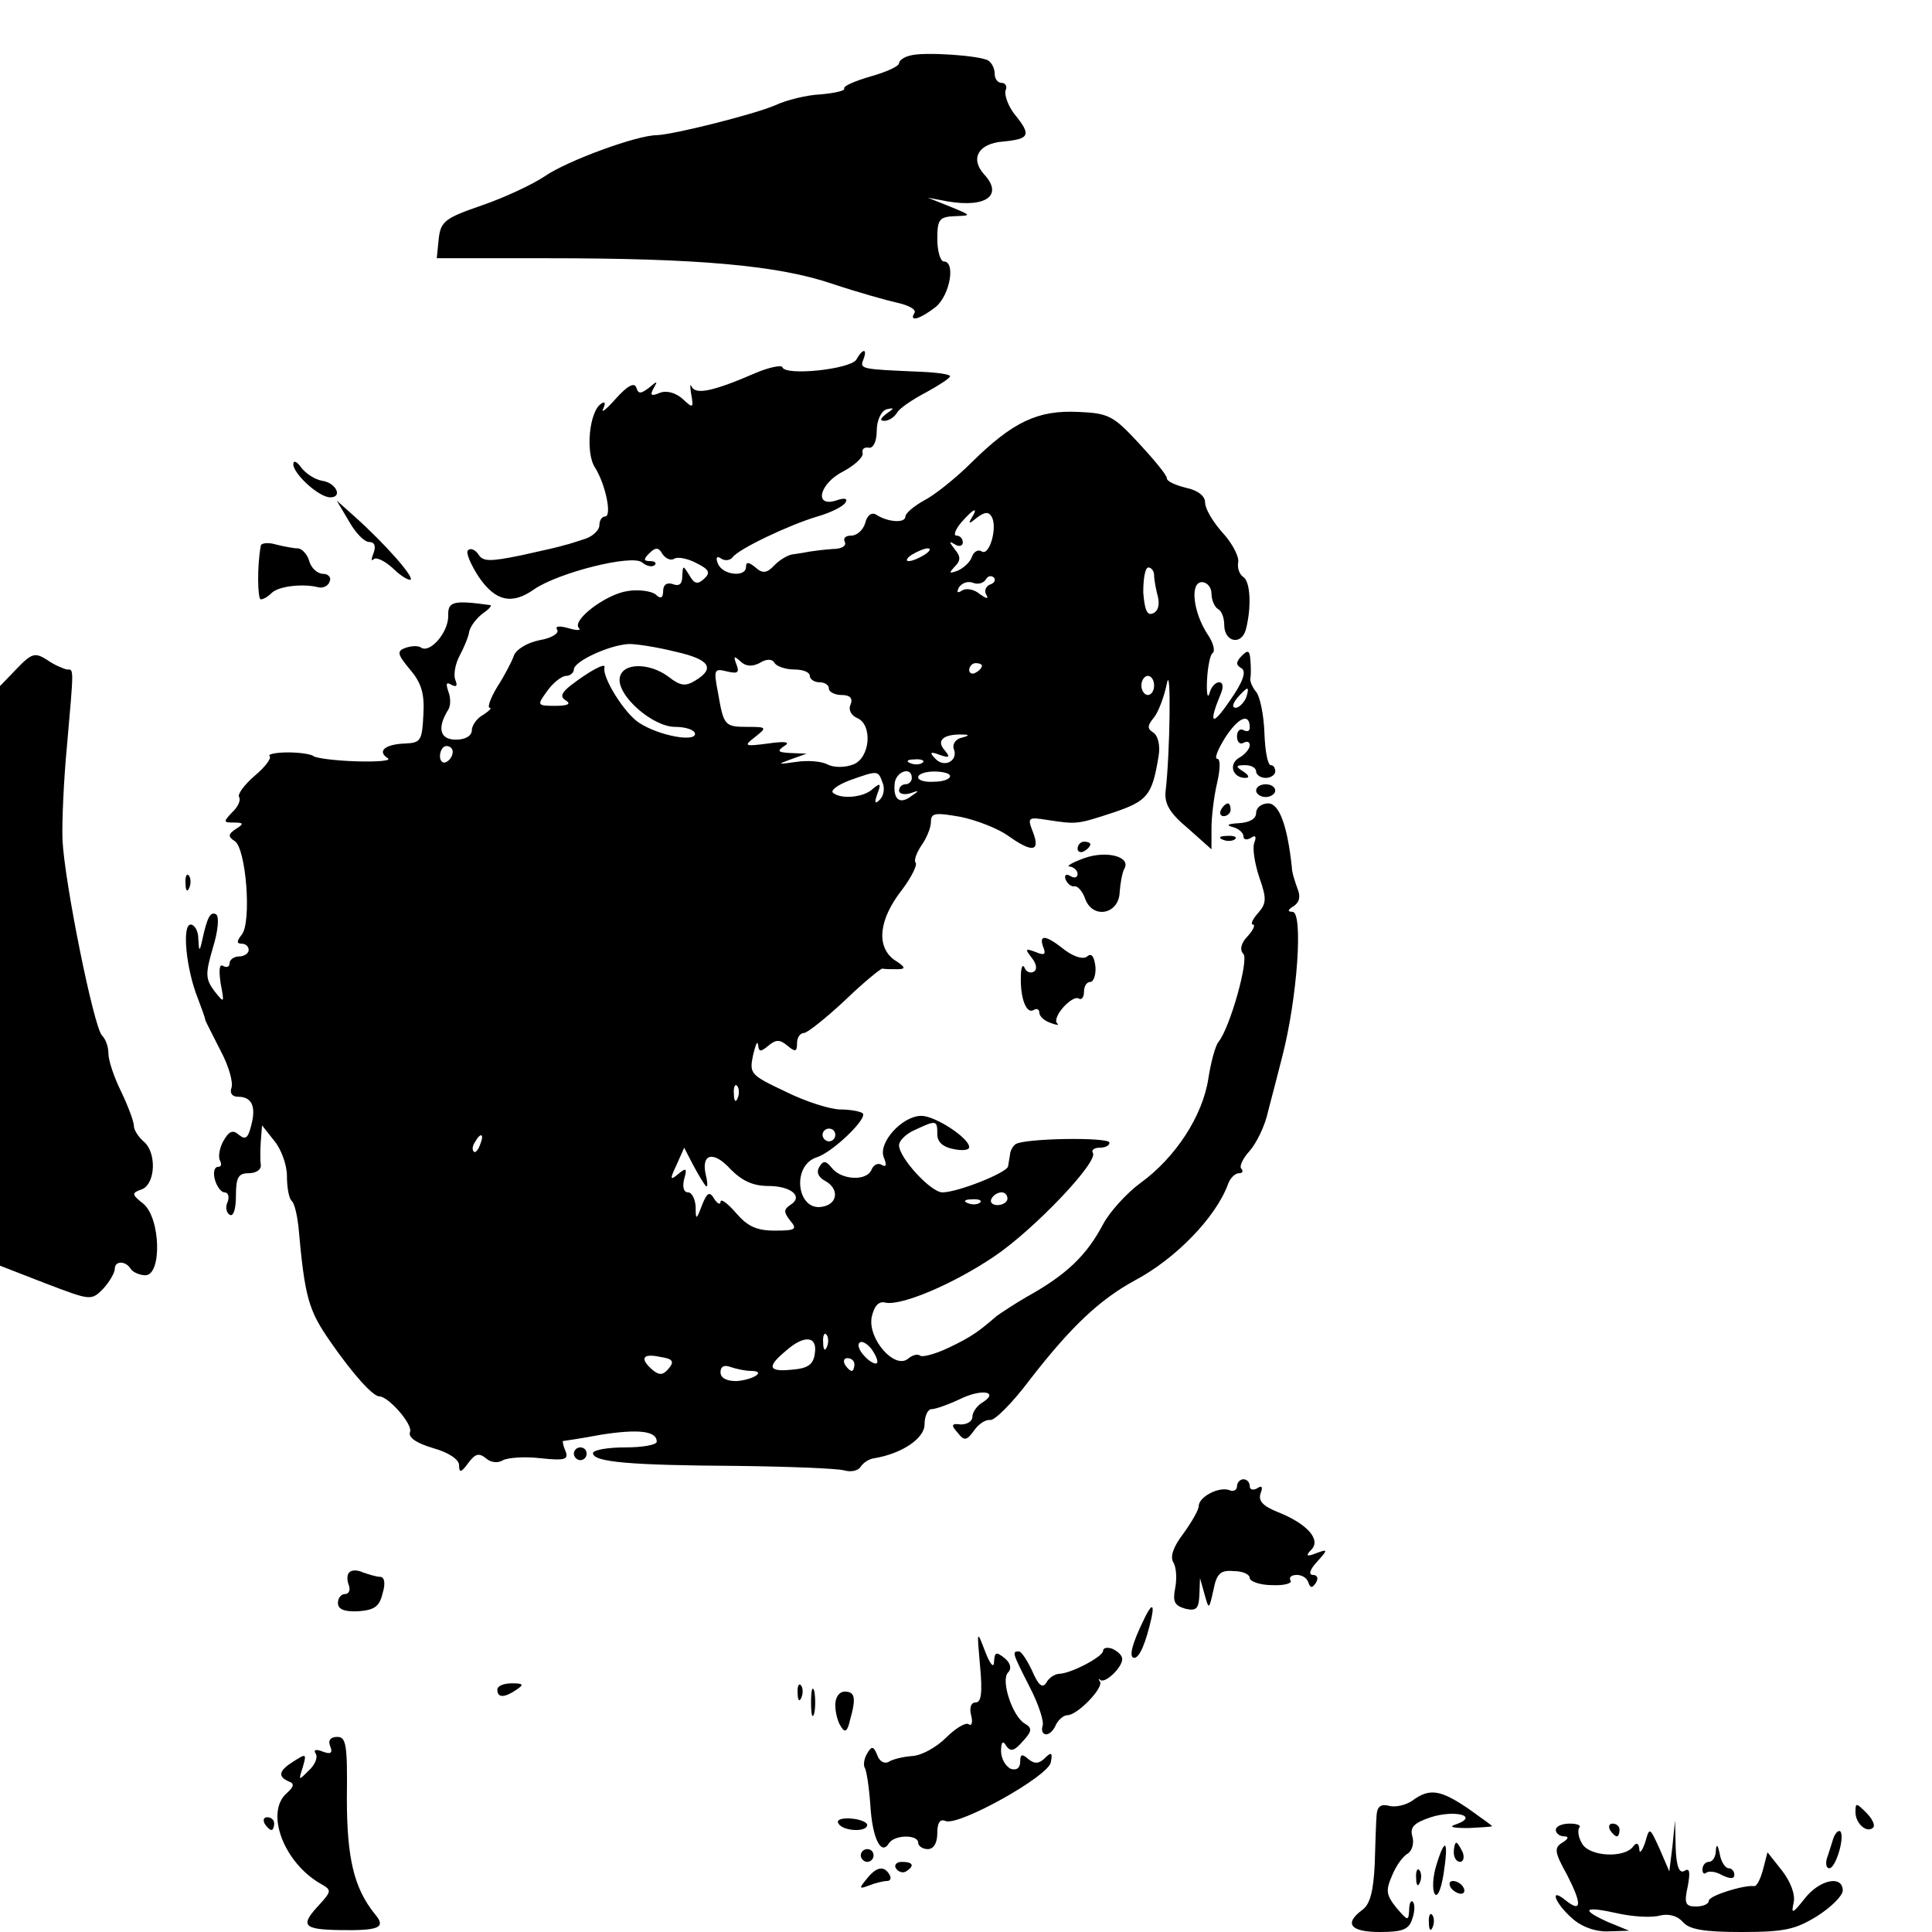 <?xml version="1.0" standalone="no"?>
<!DOCTYPE svg PUBLIC "-//W3C//DTD SVG 20010904//EN"
 "http://www.w3.org/TR/2001/REC-SVG-20010904/DTD/svg10.dtd">
<svg version="1.0" xmlns="http://www.w3.org/2000/svg"
 width="303pt" height="303pt" viewBox="0 0 303 303"
 preserveAspectRatio="xMidYMid meet">
<g transform="translate(0,303) scale(0.1,-0.1)"
fill="#000000" stroke="none">
<path d="M1428 2943 c-10 -2 -18 -8 -18 -12 0 -5 -20 -14 -45 -21 -24 -7 -43
-15 -41 -19 2 -3 -14 -7 -37 -9 -22 -1 -54 -9 -71 -17 -32 -14 -159 -46 -186
-47 -31 0 -140 -40 -175 -64 -19 -13 -64 -34 -99 -46 -58 -20 -65 -25 -68 -53
l-3 -30 175 0 c233 0 360 -11 445 -40 39 -13 85 -26 103 -30 18 -4 30 -11 26
-16 -9 -15 10 -9 34 10 22 19 31 71 12 71 -5 0 -10 16 -10 35 0 31 3 35 28 36
26 1 26 1 -8 15 l-35 14 32 -6 c60 -10 87 10 56 43 -22 25 -8 48 30 51 42 4
45 10 18 43 -10 13 -16 30 -14 37 3 6 0 12 -6 12 -6 0 -11 6 -11 14 0 8 -4 17
-10 21 -13 8 -101 14 -122 8z"/>
<path d="M1343 2466 c-9 -15 -111 -26 -116 -12 -1 4 -21 0 -42 -9 -67 -29 -93
-34 -100 -22 -3 7 -3 1 -1 -11 4 -22 3 -23 -13 -8 -11 10 -25 14 -36 10 -14
-6 -16 -4 -10 7 7 12 6 12 -7 1 -13 -10 -17 -10 -20 0 -3 9 -14 3 -32 -17 -15
-17 -24 -24 -20 -16 4 9 3 12 -3 8 -19 -12 -25 -77 -10 -100 17 -27 27 -77 16
-77 -5 0 -9 -6 -9 -14 0 -7 -10 -17 -22 -21 -13 -4 -27 -9 -33 -10 -5 -2 -36
-9 -68 -16 -49 -10 -60 -10 -67 2 -5 7 -12 10 -16 6 -4 -3 4 -22 17 -42 26
-38 52 -44 87 -19 38 26 153 55 169 42 7 -6 16 -8 20 -4 3 3 0 6 -7 6 -11 0
-11 3 -2 12 10 10 15 10 21 -1 5 -7 13 -11 19 -7 5 3 21 0 34 -7 20 -10 23
-15 12 -25 -10 -9 -15 -8 -23 6 -10 16 -10 16 -11 -2 0 -12 -5 -16 -15 -12 -9
3 -15 -1 -15 -11 0 -11 -4 -13 -12 -5 -7 5 -27 8 -44 5 -34 -5 -88 -46 -76
-58 4 -4 -4 -4 -17 0 -15 4 -21 3 -17 -3 3 -5 -9 -13 -28 -16 -19 -4 -36 -14
-40 -24 -3 -9 -15 -32 -26 -49 -11 -18 -16 -33 -12 -33 4 0 -1 -5 -10 -11 -10
-5 -18 -17 -18 -24 0 -9 -10 -15 -25 -15 -25 0 -30 18 -12 47 4 6 4 19 0 29
-4 12 -3 15 5 10 8 -4 10 -2 6 8 -3 8 0 25 7 38 7 13 14 30 15 38 2 8 11 20
20 27 10 7 16 13 13 14 -58 8 -67 6 -66 -17 0 -26 -28 -58 -42 -50 -5 4 -16 3
-25 0 -14 -5 -13 -10 7 -34 18 -21 23 -38 21 -71 -2 -40 -4 -44 -28 -45 -32
-1 -45 -12 -28 -23 7 -4 -15 -6 -49 -5 -33 1 -63 5 -67 8 -3 3 -21 6 -40 6
-20 0 -33 -3 -29 -6 3 -3 -7 -17 -24 -31 -16 -14 -27 -29 -24 -33 3 -5 -2 -16
-11 -24 -14 -15 -14 -16 3 -16 15 0 16 -2 3 -10 -12 -8 -13 -12 -2 -19 18 -11
27 -128 11 -147 -8 -10 -8 -14 0 -14 6 0 11 -4 11 -10 0 -5 -7 -10 -15 -10 -8
0 -15 -5 -15 -11 0 -5 -4 -7 -10 -4 -6 4 -7 -6 -4 -27 6 -32 6 -32 -10 -12
-14 19 -14 27 -2 68 8 26 10 48 5 52 -9 5 -14 -4 -22 -41 -4 -18 -5 -18 -6 3
0 12 -6 22 -12 22 -14 0 -7 -70 11 -115 6 -16 12 -32 12 -35 1 -3 12 -24 24
-48 13 -24 20 -50 17 -58 -3 -8 1 -14 10 -14 22 0 29 -15 21 -45 -5 -20 -9
-23 -19 -15 -10 9 -16 6 -25 -10 -6 -11 -8 -25 -5 -30 3 -6 2 -10 -3 -10 -6 0
-8 -9 -5 -20 3 -11 10 -20 15 -20 6 0 8 -7 5 -15 -4 -8 -2 -17 3 -20 6 -4 10
9 10 29 0 30 4 36 20 36 12 0 20 6 19 13 -1 6 -1 23 0 37 l2 25 19 -24 c11
-13 20 -38 20 -55 0 -18 3 -36 8 -40 4 -4 8 -22 10 -39 10 -113 16 -132 50
-181 36 -52 67 -86 77 -86 14 0 53 -44 48 -56 -3 -8 9 -17 36 -25 25 -7 41
-18 41 -27 0 -12 3 -12 14 3 11 15 17 17 28 8 8 -7 19 -8 27 -3 8 4 34 6 59 3
38 -4 44 -2 39 11 -4 9 -5 16 -4 16 1 0 28 4 60 10 58 9 87 6 87 -11 0 -5 -22
-9 -50 -9 -27 0 -50 -4 -50 -9 0 -14 58 -19 225 -20 83 -1 158 -4 169 -7 10
-3 22 -1 26 6 4 6 13 12 21 13 43 7 79 31 79 53 0 13 5 24 11 24 6 0 26 7 45
16 35 17 62 11 34 -6 -8 -5 -15 -15 -15 -22 0 -7 -8 -12 -18 -12 -15 2 -16 -1
-5 -13 10 -13 14 -13 26 4 7 10 18 17 25 16 7 -1 35 27 62 63 65 84 110 126
165 156 64 34 127 99 146 151 3 9 11 17 17 17 6 0 7 3 4 7 -4 3 2 16 12 27 11
12 25 40 30 64 6 23 16 61 22 85 24 93 33 227 16 227 -8 0 -8 3 2 9 9 6 11 15
6 27 -4 11 -9 26 -9 34 -7 66 -20 100 -37 100 -11 0 -19 -7 -19 -15 0 -9 -10
-15 -27 -16 -17 -1 -21 -3 -10 -6 9 -2 17 -9 17 -14 0 -6 5 -7 12 -3 7 5 9 2
5 -8 -3 -9 1 -33 8 -54 12 -34 11 -41 -2 -56 -9 -10 -12 -18 -8 -18 4 0 1 -8
-8 -18 -11 -11 -13 -22 -7 -28 9 -9 -21 -116 -39 -138 -5 -6 -12 -32 -16 -58
-9 -58 -51 -123 -106 -163 -22 -16 -49 -46 -59 -65 -26 -49 -57 -79 -120 -114
-19 -11 -40 -25 -47 -30 -29 -25 -40 -33 -76 -50 -21 -10 -41 -15 -44 -12 -4
3 -12 1 -19 -5 -21 -17 -63 31 -57 65 4 18 11 26 22 23 25 -5 106 29 171 73
62 42 163 148 154 162 -3 4 2 8 10 8 9 0 16 3 16 8 0 9 -138 7 -148 -3 -4 -3
-8 -11 -8 -16 -1 -5 -2 -13 -3 -18 -1 -10 -79 -41 -103 -41 -18 0 -68 54 -68
74 0 7 11 18 25 24 34 16 35 15 35 -7 0 -12 9 -20 25 -23 14 -3 25 -2 25 3 0
14 -53 49 -75 49 -30 0 -68 -42 -59 -65 5 -12 4 -16 -3 -12 -6 4 -13 0 -16 -7
-7 -19 -48 -17 -63 3 -9 11 -13 11 -19 1 -5 -8 -2 -16 9 -22 22 -12 20 -35 -2
-40 -42 -11 -52 64 -11 77 25 8 80 61 72 69 -4 3 -19 6 -35 6 -15 0 -54 12
-86 28 -55 26 -57 28 -51 57 4 17 7 24 8 16 1 -11 4 -11 16 -1 12 10 18 10 30
0 12 -10 15 -10 15 4 0 9 5 16 11 16 5 0 34 23 64 51 29 28 56 50 59 50 3 -1
14 -1 23 -1 14 0 14 3 -5 15 -28 21 -24 63 13 110 15 20 24 39 21 42 -3 3 1
15 9 27 8 11 15 28 15 37 0 14 6 15 46 8 25 -5 58 -18 74 -29 39 -28 52 -26
40 5 -9 23 -8 24 23 19 46 -7 46 -7 104 12 53 18 60 27 70 88 3 17 -1 32 -8
37 -10 6 -10 11 1 24 7 9 16 33 20 53 7 35 5 -111 -2 -169 -2 -19 6 -34 35
-58 l37 -33 0 33 c0 19 4 51 9 72 5 22 5 37 0 37 -5 0 1 15 13 34 21 32 38 38
38 15 0 -6 -4 -7 -10 -4 -5 3 -10 -1 -10 -10 0 -9 5 -13 10 -10 6 3 10 2 10
-4 0 -5 -7 -14 -16 -19 -18 -10 -11 -32 9 -32 7 0 6 4 -3 10 -13 8 -12 10 3
10 9 0 17 -4 17 -10 0 -5 7 -10 15 -10 8 0 15 5 15 10 0 6 -3 10 -7 10 -5 0
-9 23 -10 51 -1 28 -7 57 -13 64 -6 7 -10 17 -9 21 1 5 1 18 0 29 -1 15 -4 16
-13 7 -10 -10 -10 -15 -1 -20 8 -5 3 -21 -19 -52 -28 -41 -33 -35 -13 13 4 10
3 17 -3 17 -6 0 -13 -8 -15 -17 -3 -10 -5 -1 -4 20 1 21 5 41 9 43 4 3 1 16
-8 29 -23 35 -28 82 -9 82 8 0 15 -8 15 -18 0 -10 5 -21 10 -24 6 -3 10 -14
10 -25 0 -27 27 -33 34 -7 9 35 7 75 -4 82 -6 4 -10 14 -8 24 1 9 -10 30 -25
46 -15 17 -27 37 -27 47 0 10 -11 19 -30 23 -16 4 -30 10 -30 15 0 5 -20 29
-44 55 -40 43 -47 47 -95 49 -63 3 -102 -15 -167 -79 -25 -25 -59 -52 -75 -60
-16 -9 -29 -20 -29 -25 0 -11 -28 -9 -46 3 -7 4 -14 -1 -17 -13 -3 -11 -13
-20 -22 -20 -9 0 -13 -4 -10 -10 3 -6 -5 -11 -19 -11 -14 -1 -30 -3 -36 -4 -5
-1 -16 -3 -24 -4 -8 0 -22 -8 -31 -17 -12 -13 -19 -14 -30 -4 -11 9 -15 9 -15
1 0 -17 -37 -13 -44 5 -4 9 -2 13 5 8 6 -4 14 -3 18 2 9 13 89 51 133 64 21 6
41 16 44 22 4 6 -1 8 -15 3 -35 -11 -26 27 12 46 17 9 31 22 30 28 -2 6 2 10
9 9 7 -2 13 9 13 26 0 17 7 31 15 34 13 3 13 2 0 -7 -9 -7 -11 -11 -3 -11 7 0
16 6 20 13 4 7 25 21 46 32 20 11 37 22 37 25 0 3 -21 6 -47 7 -92 4 -95 4
-89 19 7 18 -1 18 -11 0z m181 -248 c-6 -10 -4 -10 8 0 12 9 18 10 23 2 10
-16 -3 -62 -15 -55 -6 4 -13 0 -16 -9 -3 -8 -13 -17 -22 -21 -14 -5 -14 -4 -5
6 10 10 10 16 0 28 -9 12 -9 13 1 7 6 -4 12 -2 12 3 0 6 -4 11 -10 11 -5 0 -2
9 7 20 20 23 28 26 17 8z m-74 -58 c-8 -5 -19 -10 -25 -10 -5 0 -3 5 5 10 8 5
20 10 25 10 6 0 3 -5 -5 -10z m360 -32 c0 -7 3 -23 6 -34 3 -13 0 -23 -8 -26
-9 -4 -13 6 -15 33 0 22 3 39 8 39 5 0 9 -6 9 -12z m-258 -15 c-6 -3 -9 -10
-5 -16 4 -7 0 -6 -10 1 -9 8 -22 10 -28 6 -8 -5 -9 -3 -5 5 5 7 14 10 22 7 7
-3 16 -1 20 5 3 6 9 7 13 3 3 -4 0 -9 -7 -11z m-493 -105 c54 -12 63 -26 32
-45 -16 -10 -24 -9 -43 6 -30 22 -72 22 -76 -2 -5 -27 51 -77 87 -77 17 0 31
-5 31 -11 0 -13 -56 -3 -87 17 -23 14 -59 72 -55 87 3 9 -23 -5 -53 -28 -15
-12 -17 -18 -7 -24 8 -5 2 -8 -17 -8 -29 0 -29 1 -13 23 9 13 23 24 30 24 6 0
12 5 12 10 0 13 57 39 87 40 12 0 44 -5 72 -12z m132 -18 c11 7 20 7 24 0 3
-5 17 -10 31 -10 13 0 24 -4 24 -10 0 -5 7 -10 15 -10 8 0 15 -4 15 -10 0 -5
9 -10 20 -10 13 0 18 -5 14 -15 -4 -8 1 -17 10 -21 25 -10 21 -63 -6 -73 -13
-5 -30 -5 -40 0 -9 5 -31 7 -50 4 -28 -4 -30 -4 -8 4 l25 9 -25 1 c-20 1 -22
3 -10 11 10 6 3 8 -25 4 -38 -5 -39 -4 -21 10 19 15 19 16 -11 16 -37 0 -38 2
-47 54 -7 36 -6 38 14 33 17 -4 20 -2 15 11 -5 13 -4 14 6 5 8 -8 18 -9 30 -3z
m349 -4 c0 -3 -4 -8 -10 -11 -5 -3 -10 -1 -10 4 0 6 5 11 10 11 6 0 10 -2 10
-4z m270 -31 c0 -8 -4 -15 -10 -15 -5 0 -10 7 -10 15 0 8 5 15 10 15 6 0 10
-7 10 -15z m144 -20 c-4 -8 -11 -15 -16 -15 -6 0 -5 6 2 15 7 8 14 15 16 15 2
0 1 -7 -2 -15z m-446 -62 c-9 -2 -15 -10 -12 -18 7 -18 -15 -30 -29 -15 -10
10 -8 12 7 6 15 -5 17 -4 7 8 -13 15 -1 25 29 24 11 0 10 -2 -2 -5z m-798 -22
c0 -6 -4 -13 -10 -16 -5 -3 -10 1 -10 9 0 9 5 16 10 16 6 0 10 -4 10 -9z m737
-17 c-3 -3 -12 -4 -19 -1 -8 3 -5 6 6 6 11 1 17 -2 13 -5z m-63 -31 c4 -9 2
-21 -4 -27 -8 -8 -9 -5 -4 9 6 16 5 18 -7 8 -14 -14 -51 -17 -63 -6 -3 4 8 12
26 19 45 16 45 16 52 -3z m46 7 c0 -5 -4 -10 -10 -10 -5 0 -10 -4 -10 -10 0
-5 8 -7 18 -4 14 5 14 4 2 -4 -18 -14 -29 -7 -27 18 1 20 27 29 27 10z m60 3
c0 -5 -11 -9 -25 -9 -14 -1 -25 2 -25 7 0 5 11 9 25 9 14 0 25 -3 25 -7z
m-333 -505 c-3 -8 -6 -5 -6 6 -1 11 2 17 5 13 3 -3 4 -12 1 -19z m153 -58 c0
-5 -4 -10 -10 -10 -5 0 -10 5 -10 10 0 6 5 10 10 10 6 0 10 -4 10 -10z m-557
-15 c-3 -9 -8 -14 -10 -11 -3 3 -2 9 2 15 9 16 15 13 8 -4z m354 -65 c3 -3 3
5 0 17 -8 34 12 39 39 9 18 -18 35 -26 59 -26 36 0 56 -17 34 -30 -10 -7 -10
-11 0 -24 12 -14 9 -16 -24 -16 -29 0 -43 7 -61 28 -13 15 -24 23 -24 17 0 -5
-5 -3 -10 5 -7 12 -11 10 -19 -10 -9 -24 -10 -24 -10 -2 -1 12 -6 22 -12 22
-7 0 -9 9 -6 21 5 17 3 18 -9 8 -13 -11 -14 -9 -3 14 l12 27 14 -27 c8 -15 17
-30 20 -33z m473 -20 c0 -5 -7 -10 -16 -10 -8 0 -12 5 -9 10 3 6 10 10 16 10
5 0 9 -4 9 -10z m-43 -6 c-3 -3 -12 -4 -19 -1 -8 3 -5 6 6 6 11 1 17 -2 13 -5z
m-240 -226 c-3 -8 -6 -5 -6 6 -1 11 2 17 5 13 3 -3 4 -12 1 -19z m-19 -10 c-2
-18 -11 -24 -35 -26 -38 -4 -41 4 -11 29 29 26 50 24 46 -3z m97 -16 c-2 -2
-11 2 -19 11 -8 8 -12 18 -8 21 3 4 12 -1 19 -10 7 -10 11 -20 8 -22z m-326
-8 c-9 -11 -15 -11 -25 -3 -21 18 -17 27 11 21 20 -3 23 -7 14 -18z m291 6 c0
-5 -2 -10 -4 -10 -3 0 -8 5 -11 10 -3 6 -1 10 4 10 6 0 11 -4 11 -10z m-163
-10 c26 0 5 -14 -22 -16 -16 0 -25 5 -25 14 0 9 6 12 16 8 9 -3 23 -6 31 -6z"/>
<path d="M460 2302 c0 -15 40 -52 58 -52 20 0 9 23 -13 26 -11 2 -25 11 -32
20 -7 10 -13 13 -13 6z"/>
<path d="M547 2213 c10 -18 24 -33 32 -33 8 0 11 -6 7 -17 -4 -10 -4 -14 0
-10 4 4 18 -3 31 -15 12 -12 25 -19 27 -17 5 5 -41 57 -88 99 l-28 25 19 -32z"/>
<path d="M409 2174 c-6 -32 -5 -84 0 -84 4 0 11 4 17 10 11 11 50 15 73 9 7
-2 16 2 18 9 3 6 -2 12 -10 12 -9 0 -19 9 -22 20 -3 11 -12 20 -18 20 -7 0
-22 3 -34 6 -13 4 -24 2 -24 -2z"/>
<path d="M26 1981 l-26 -27 0 -455 0 -454 72 -28 c71 -27 71 -27 90 -8 10 11
18 25 18 31 0 13 17 13 25 0 3 -5 14 -10 23 -10 26 0 24 89 -3 112 -19 15 -19
17 -2 23 21 9 23 58 2 75 -8 7 -15 18 -15 24 0 7 -9 31 -20 54 -11 22 -20 49
-20 60 0 10 -4 22 -10 28 -13 13 -59 241 -62 307 -1 28 2 95 7 147 11 125 11
120 0 120 -5 1 -20 7 -31 15 -19 12 -24 11 -48 -14z"/>
<path d="M1970 1790 c0 -5 7 -10 15 -10 8 0 15 5 15 10 0 6 -7 10 -15 10 -8 0
-15 -4 -15 -10z"/>
<path d="M1915 1760 c-3 -5 -1 -10 4 -10 6 0 11 5 11 10 0 6 -2 10 -4 10 -3 0
-8 -4 -11 -10z"/>
<path d="M1918 1713 c7 -3 16 -2 19 1 4 3 -2 6 -13 5 -11 0 -14 -3 -6 -6z"/>
<path d="M1690 1699 c0 -5 5 -7 10 -4 6 3 10 8 10 11 0 2 -4 4 -10 4 -5 0 -10
-5 -10 -11z"/>
<path d="M1700 1684 c-19 -7 -29 -13 -22 -13 6 -1 12 -6 12 -12 0 -5 -5 -7
-11 -3 -7 4 -10 2 -8 -5 3 -7 9 -12 14 -11 5 1 13 -8 17 -20 12 -32 53 -24 54
11 1 14 4 30 7 36 12 19 -27 30 -63 17z"/>
<path d="M291 1644 c0 -11 3 -14 6 -6 3 7 2 16 -1 19 -3 4 -6 -2 -5 -13z"/>
<path d="M1636 1545 c5 -12 2 -14 -12 -8 -16 6 -17 5 -6 -9 8 -10 9 -19 3 -22
-5 -3 -12 0 -14 6 -3 7 -6 1 -6 -14 -1 -34 9 -59 20 -52 5 3 9 1 9 -4 0 -6 8
-13 17 -16 10 -4 15 -4 11 -1 -9 9 23 45 34 39 4 -3 8 2 8 10 0 9 4 16 10 16
5 0 9 11 8 24 -2 16 -6 22 -13 16 -6 -5 -20 -1 -35 10 -30 24 -41 25 -34 5z"/>
<path d="M900 750 c0 -5 5 -10 10 -10 6 0 10 5 10 10 0 6 -4 10 -10 10 -5 0
-10 -4 -10 -10z"/>
<path d="M1940 699 c0 -6 -6 -9 -12 -6 -17 6 -48 -11 -48 -25 0 -6 -11 -25
-24 -43 -16 -21 -21 -36 -16 -45 5 -8 6 -26 3 -41 -4 -21 -1 -27 16 -32 17 -4
21 0 22 21 l1 27 7 -25 c7 -25 7 -25 14 6 5 26 11 32 32 30 14 0 25 -5 25 -11
0 -5 16 -11 35 -11 19 -1 32 3 29 7 -3 5 1 9 10 9 8 0 16 -5 18 -12 3 -9 6 -9
12 0 4 7 2 12 -5 12 -7 0 -5 8 6 20 18 20 18 21 -1 14 -15 -6 -17 -4 -7 6 15
16 -8 41 -54 59 -22 9 -30 17 -26 29 4 10 2 13 -5 8 -7 -4 -12 -2 -12 3 0 6
-4 11 -10 11 -5 0 -10 -5 -10 -11z"/>
<path d="M548 564 c-4 -3 -4 -12 -1 -20 3 -8 0 -14 -6 -14 -6 0 -11 -6 -11
-14 0 -10 10 -14 32 -13 25 2 33 7 38 28 5 16 3 26 -4 26 -6 0 -18 4 -27 7 -8
4 -18 4 -21 0z"/>
<path d="M1793 488 c-18 -37 -23 -58 -14 -58 8 0 18 23 27 63 5 24 -1 21 -13
-5z"/>
<path d="M1537 418 c4 -43 2 -58 -7 -58 -7 0 -10 -8 -7 -20 3 -11 1 -18 -4
-14 -5 3 -21 -7 -35 -21 -15 -15 -38 -28 -53 -29 -14 -1 -31 -5 -37 -9 -7 -4
-15 1 -18 10 -6 15 -9 15 -16 3 -5 -8 -6 -18 -4 -22 3 -4 7 -31 9 -59 3 -52
17 -80 29 -60 9 14 46 14 46 1 0 -5 7 -10 15 -10 9 0 15 9 15 25 0 16 4 23 13
19 21 -8 161 70 165 92 3 15 1 17 -9 7 -9 -9 -16 -10 -26 -2 -10 9 -13 8 -13
-4 0 -10 -6 -14 -15 -11 -8 4 -15 16 -15 28 0 14 3 17 8 8 7 -10 13 -8 26 7
15 16 15 21 3 28 -19 11 -38 68 -26 80 6 6 4 15 -6 23 -13 10 -15 9 -16 -6 0
-11 -6 -5 -14 16 -13 34 -13 34 -8 -22z"/>
<path d="M1730 441 c0 -9 -49 -35 -68 -36 -7 0 -17 -6 -21 -14 -6 -9 -12 -5
-22 18 -8 17 -17 31 -21 31 -11 0 -11 -1 17 -56 14 -27 23 -55 20 -61 -2 -7 0
-13 6 -13 5 0 12 7 15 15 4 8 12 15 18 15 16 0 58 44 51 53 -3 4 -2 5 1 2 8
-5 34 20 34 33 0 6 -7 12 -15 16 -8 3 -15 2 -15 -3z"/>
<path d="M780 380 c0 -13 11 -13 30 0 12 8 11 10 -7 10 -13 0 -23 -4 -23 -10z"/>
<path d="M1251 374 c0 -11 3 -14 6 -6 3 7 2 16 -1 19 -3 4 -6 -2 -5 -13z"/>
<path d="M1272 360 c0 -19 2 -27 5 -17 2 9 2 25 0 35 -3 9 -5 1 -5 -18z"/>
<path d="M1310 356 c0 -12 4 -27 9 -34 6 -10 10 -8 14 10 10 35 8 45 -8 45 -9
0 -15 -9 -15 -21z"/>
<path d="M518 291 c4 -10 1 -13 -12 -8 -10 4 -15 3 -11 -3 4 -6 -1 -18 -11
-27 -16 -16 -16 -16 -9 6 6 21 5 21 -14 9 -24 -15 -26 -24 -8 -32 9 -3 8 -8
-3 -18 -35 -30 -5 -110 54 -143 16 -9 16 -11 -3 -32 -31 -33 -26 -39 32 -40
62 -1 73 4 55 25 -33 41 -44 88 -44 182 1 83 -1 96 -15 96 -11 0 -15 -6 -11
-15z"/>
<path d="M2215 206 c-10 -7 -27 -11 -37 -8 -12 3 -18 -1 -19 -14 -1 -11 -2
-45 -3 -78 -2 -41 -7 -62 -19 -71 -30 -22 -19 -35 27 -35 36 0 46 4 51 21 4
11 4 23 1 26 -3 4 -6 -2 -6 -13 -1 -17 -2 -17 -20 4 -16 20 -17 27 -7 50 6 15
17 31 25 35 7 5 10 17 7 27 -4 14 2 21 29 30 38 12 76 2 40 -11 -13 -4 -7 -6
19 -6 20 1 37 2 37 3 0 1 -17 13 -38 28 -43 29 -60 32 -87 12z"/>
<path d="M2910 188 c0 -18 18 -34 28 -24 3 4 -2 14 -11 23 -16 16 -17 16 -17
1z"/>
<path d="M415 170 c3 -5 8 -10 11 -10 2 0 4 5 4 10 0 6 -5 10 -11 10 -5 0 -7
-4 -4 -10z"/>
<path d="M1315 170 c7 -12 45 -14 45 -2 0 4 -11 9 -26 10 -14 1 -23 -2 -19 -8z"/>
<path d="M2440 160 c0 -5 6 -10 13 -10 8 0 7 -4 -3 -10 -13 -8 -12 -15 8 -51
23 -45 23 -60 -3 -39 -26 21 -16 -5 10 -28 15 -14 38 -22 58 -21 l32 1 -34 14
c-44 20 -36 25 17 13 23 -5 53 -7 66 -3 14 3 27 -1 35 -10 10 -12 33 -16 92
-16 68 0 85 4 119 25 22 14 40 32 40 40 0 25 -37 17 -60 -13 -19 -24 -21 -24
-17 -6 3 13 -5 33 -18 50 l-23 29 -7 -27 c-4 -15 -10 -27 -14 -26 -16 2 -71
-15 -71 -23 0 -5 -9 -9 -20 -9 -17 0 -19 5 -13 32 4 22 3 29 -5 24 -8 -5 -13
6 -14 36 l-1 43 -4 -40 -5 -40 -15 35 c-16 35 -16 35 -23 10 -5 -14 -9 -18 -9
-10 -1 9 -4 11 -9 5 -13 -20 -70 -17 -81 4 -6 10 -7 21 -4 25 3 3 -3 6 -15 6
-12 0 -22 -4 -22 -10z"/>
<path d="M2525 160 c3 -5 8 -10 11 -10 2 0 4 5 4 10 0 6 -5 10 -11 10 -5 0 -7
-4 -4 -10z"/>
<path d="M2875 146 c-3 -9 -7 -23 -10 -31 -2 -8 -1 -15 4 -15 10 0 25 50 17
58 -3 2 -8 -3 -11 -12z"/>
<path d="M2253 106 c-6 -19 -7 -39 -3 -46 4 -7 10 6 14 31 8 52 3 60 -11 15z"/>
<path d="M2280 125 c0 -8 4 -15 10 -15 5 0 7 7 4 15 -4 8 -8 15 -10 15 -2 0
-4 -7 -4 -15z"/>
<path d="M2691 128 c0 -10 -5 -18 -11 -18 -5 0 -10 -5 -10 -12 0 -6 3 -8 6 -5
4 3 15 2 25 -4 13 -6 19 -6 19 1 0 5 -4 10 -9 10 -5 0 -12 10 -14 23 -3 14 -5
16 -6 5z"/>
<path d="M1350 120 c0 -5 5 -10 10 -10 6 0 10 5 10 10 0 6 -4 10 -10 10 -5 0
-10 -4 -10 -10z"/>
<path d="M1405 100 c4 -6 11 -8 16 -5 14 9 11 15 -7 15 -8 0 -12 -5 -9 -10z"/>
<path d="M1359 83 c-12 -15 -12 -16 4 -10 10 4 23 7 28 7 6 0 7 5 4 10 -9 15
-21 12 -36 -7z"/>
<path d="M2221 84 c0 -11 3 -14 6 -6 3 7 2 16 -1 19 -3 4 -6 -2 -5 -13z"/>
<path d="M2275 70 c3 -5 11 -10 16 -10 6 0 7 5 4 10 -3 6 -11 10 -16 10 -6 0
-7 -4 -4 -10z"/>
<path d="M2241 14 c0 -11 3 -14 6 -6 3 7 2 16 -1 19 -3 4 -6 -2 -5 -13z"/>
</g>
</svg>
